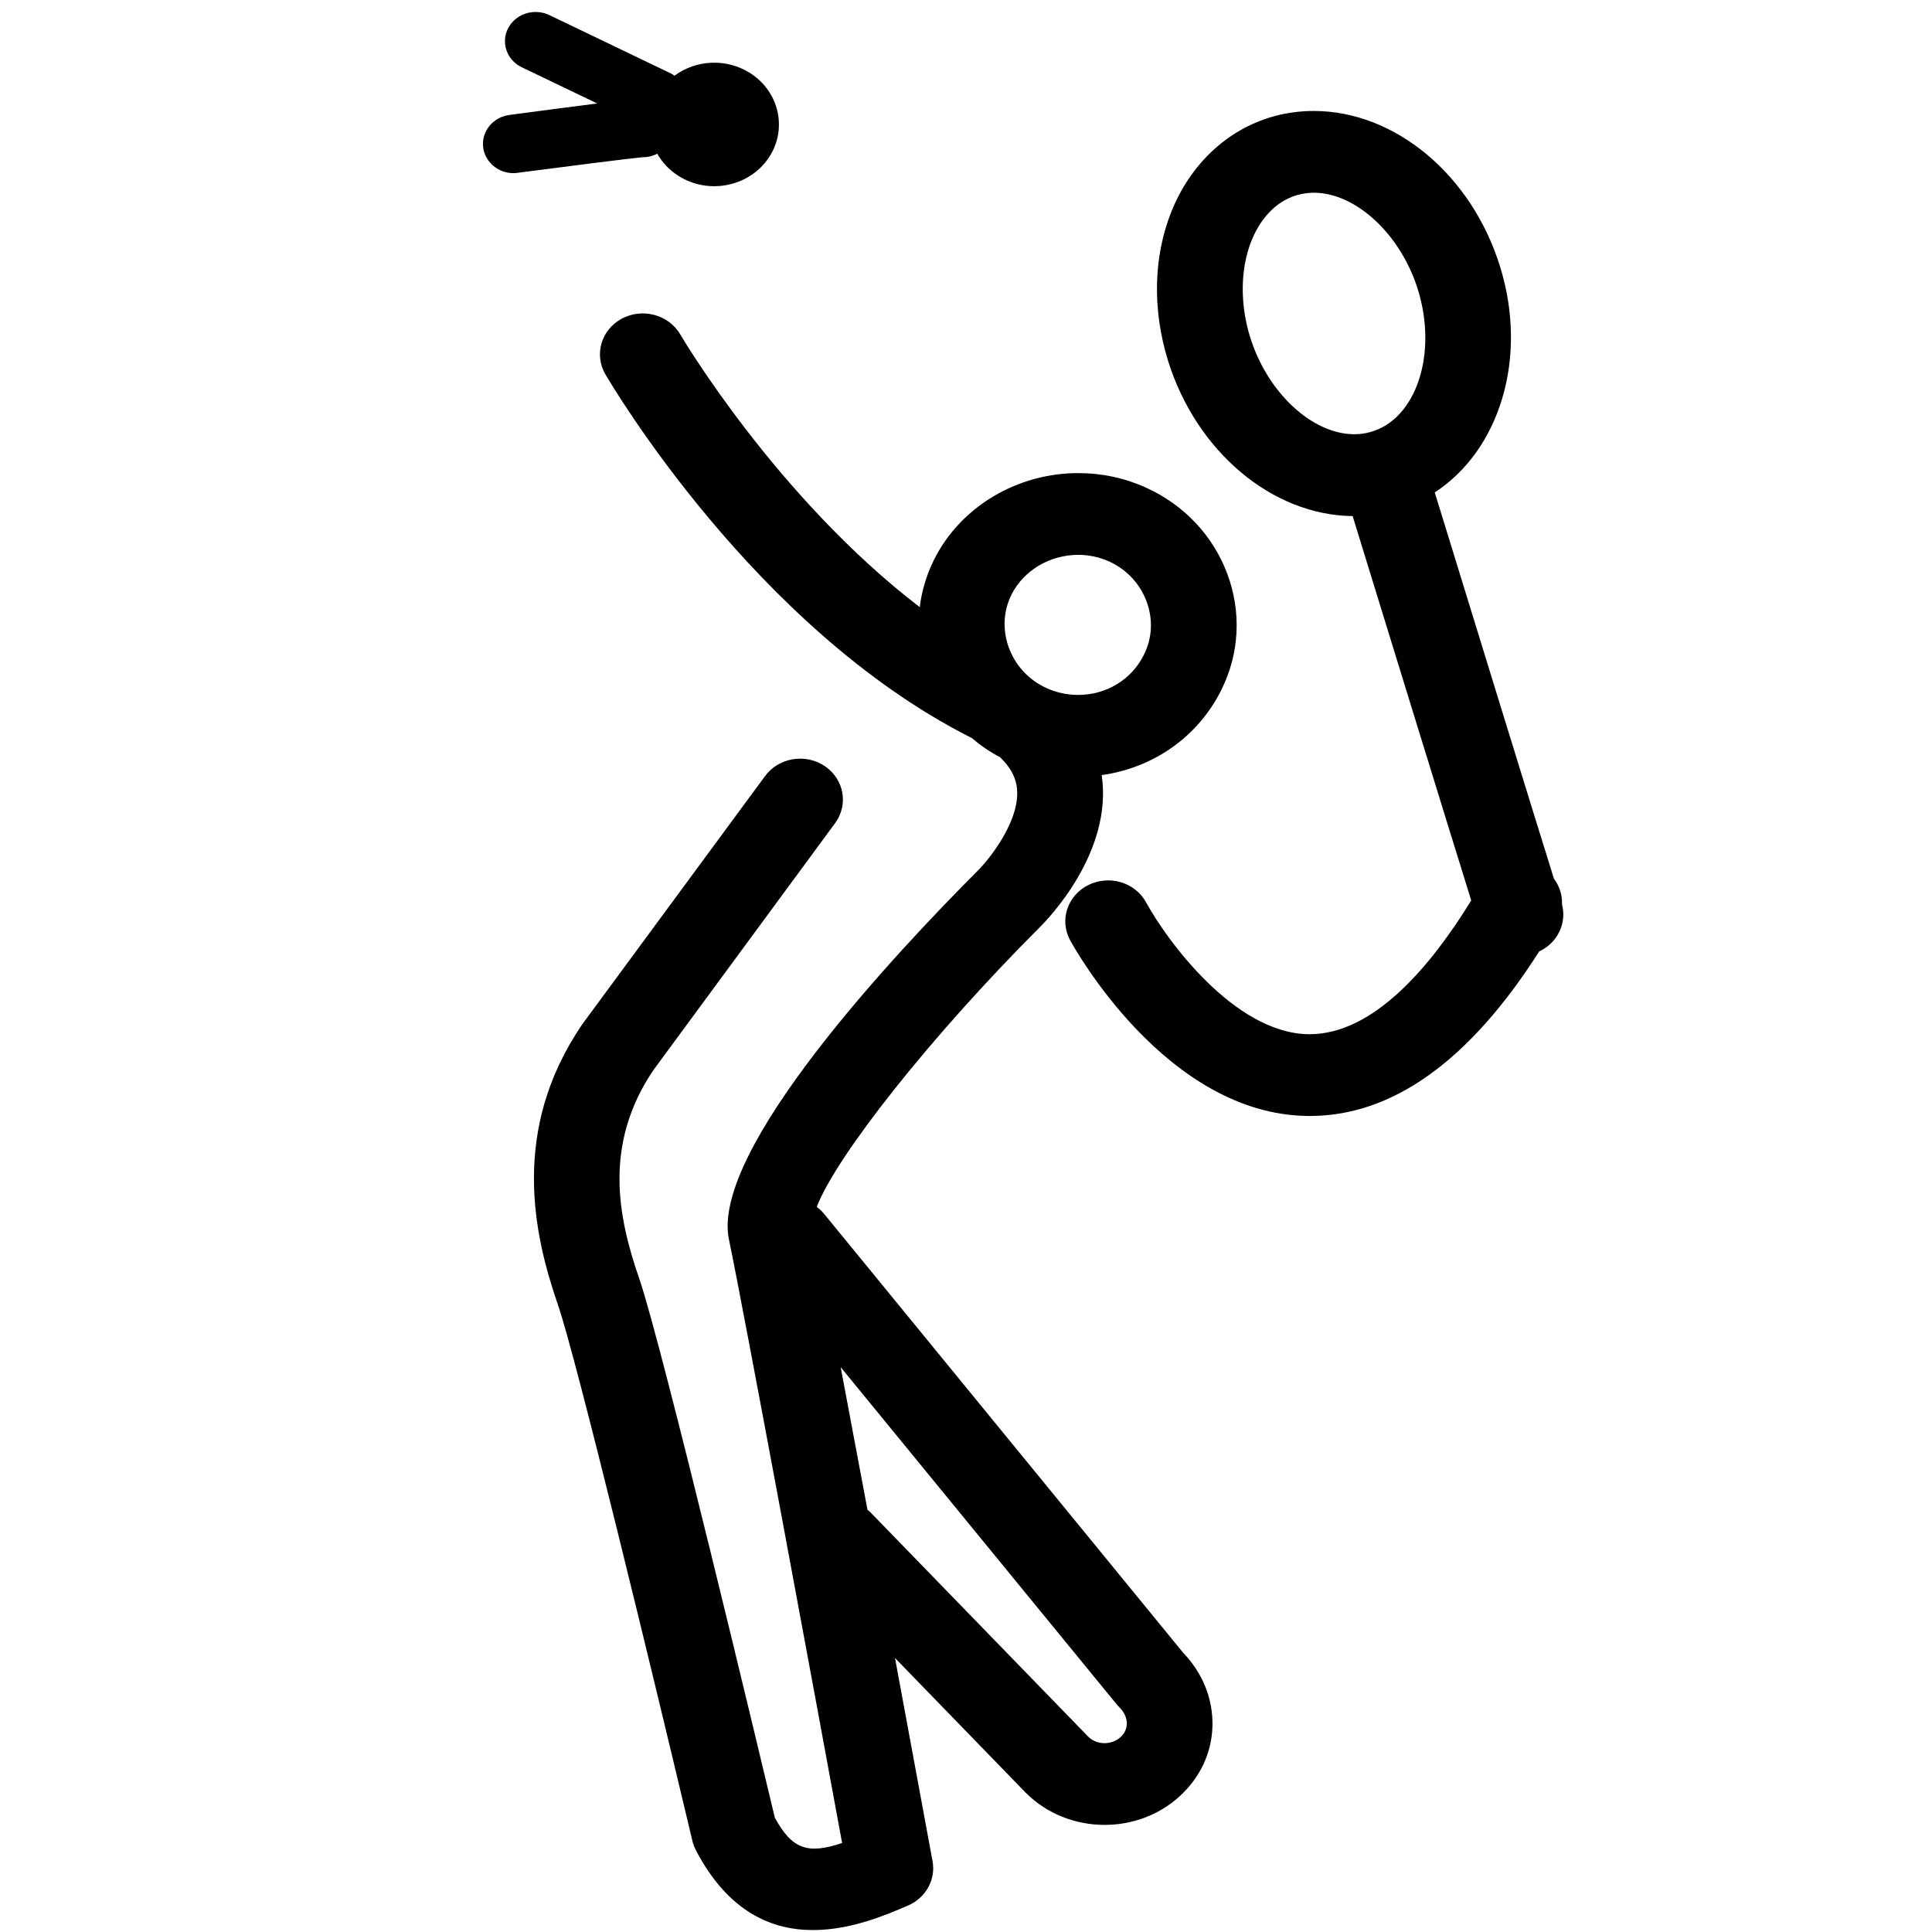 <svg xmlns="http://www.w3.org/2000/svg" viewBox="0 0 16 16">
  <path fill-rule="evenodd" d="M7.882,4.078 C8.24,5.241 8.703,6.747 8.869,7.277 C8.916,7.339 8.939,7.415 8.936,7.491 C8.977,7.647 8.897,7.81 8.747,7.879 C8.171,8.784 7.533,9.242 6.848,9.242 C6.842,9.242 6.835,9.242 6.829,9.242 C5.656,9.228 4.894,7.844 4.862,7.786 C4.772,7.619 4.84,7.415 5.014,7.329 C5.188,7.243 5.402,7.308 5.492,7.474 C5.656,7.775 6.219,8.558 6.839,8.565 C7.377,8.569 7.853,7.996 8.184,7.457 C7.984,6.815 7.424,4.995 7.202,4.274 C6.534,4.267 5.906,3.738 5.672,2.984 C5.543,2.565 5.552,2.13 5.698,1.76 C5.855,1.362 6.163,1.072 6.543,0.965 C6.652,0.934 6.766,0.919 6.88,0.919 C7.554,0.919 8.188,1.449 8.423,2.208 C8.658,2.966 8.418,3.729 7.882,4.078 Z M4.282,6.271 C4.196,6.226 4.118,6.172 4.048,6.112 C4.044,6.11 4.039,6.107 4.034,6.105 C2.25,5.201 1.063,3.184 1.013,3.099 C0.918,2.935 0.98,2.729 1.151,2.638 C1.323,2.547 1.539,2.607 1.634,2.77 C1.643,2.786 2.429,4.118 3.617,5.028 C3.633,4.895 3.672,4.763 3.735,4.636 C3.952,4.199 4.421,3.918 4.93,3.918 C5.125,3.918 5.313,3.958 5.49,4.038 C5.806,4.181 6.045,4.435 6.164,4.752 C6.282,5.07 6.265,5.411 6.115,5.713 C5.923,6.1 5.554,6.359 5.124,6.419 C5.218,7.064 4.67,7.621 4.607,7.683 C3.711,8.579 2.926,9.573 2.764,9.995 C2.787,10.012 2.808,10.032 2.826,10.054 L5.799,13.688 C5.961,13.857 6.047,14.072 6.041,14.296 C6.035,14.517 5.938,14.723 5.768,14.877 C5.595,15.035 5.371,15.113 5.148,15.113 C4.91,15.113 4.672,15.024 4.495,14.847 L3.412,13.731 C3.577,14.62 3.709,15.34 3.723,15.414 C3.751,15.566 3.667,15.718 3.519,15.781 C3.341,15.858 3.047,15.984 2.733,15.984 C2.394,15.984 2.031,15.837 1.762,15.321 C1.75,15.297 1.74,15.271 1.734,15.245 C1.415,13.899 0.771,11.239 0.62,10.804 C0.421,10.228 0.224,9.361 0.82,8.486 C0.822,8.483 0.825,8.48 0.827,8.476 L2.336,6.427 C2.448,6.274 2.67,6.237 2.83,6.344 C2.99,6.452 3.029,6.663 2.916,6.817 L1.412,8.861 C0.994,9.478 1.118,10.082 1.295,10.592 C1.484,11.141 2.311,14.61 2.417,15.054 C2.56,15.314 2.688,15.359 2.974,15.263 C2.791,14.267 2.152,10.81 2.037,10.266 C1.881,9.526 3.425,7.884 4.096,7.212 C4.196,7.113 4.465,6.776 4.419,6.506 C4.405,6.423 4.359,6.344 4.282,6.271 Z M3.184,12.503 C3.195,12.511 3.205,12.521 3.215,12.531 L5.012,14.382 C5.082,14.452 5.203,14.455 5.28,14.386 C5.313,14.355 5.33,14.319 5.332,14.278 C5.333,14.23 5.312,14.181 5.272,14.141 C5.264,14.133 5.256,14.125 5.249,14.116 L2.962,11.322 C3.03,11.681 3.106,12.088 3.184,12.503 Z M1.586,0.627 C1.763,0.495 2.015,0.48 2.212,0.605 C2.458,0.762 2.525,1.079 2.361,1.314 C2.197,1.549 1.864,1.613 1.618,1.456 C1.542,1.408 1.484,1.345 1.443,1.273 C1.428,1.281 1.411,1.288 1.394,1.292 C1.371,1.299 1.348,1.302 1.322,1.302 C1.228,1.31 0.668,1.381 0.288,1.431 C0.277,1.433 0.265,1.434 0.253,1.434 C0.128,1.434 0.02,1.346 0.002,1.225 C-0.017,1.092 0.08,0.97 0.219,0.952 C0.543,0.909 0.776,0.878 0.946,0.857 L0.321,0.557 C0.196,0.497 0.146,0.351 0.209,0.232 C0.272,0.113 0.424,0.065 0.55,0.125 L1.551,0.606 C1.563,0.612 1.575,0.619 1.586,0.627 Z M4.93,4.595 C4.693,4.595 4.476,4.725 4.376,4.926 C4.235,5.21 4.368,5.563 4.666,5.698 C4.749,5.736 4.838,5.755 4.929,5.755 C5.163,5.755 5.372,5.628 5.473,5.423 C5.543,5.284 5.55,5.127 5.495,4.98 C5.44,4.833 5.33,4.716 5.186,4.65 C5.105,4.614 5.019,4.595 4.93,4.595 Z M6.88,1.596 C6.834,1.596 6.788,1.603 6.744,1.615 C6.518,1.679 6.408,1.883 6.362,1.999 C6.272,2.228 6.268,2.518 6.353,2.792 C6.495,3.25 6.866,3.596 7.215,3.596 L7.216,3.596 C7.262,3.596 7.308,3.59 7.352,3.577 C7.728,3.471 7.907,2.932 7.743,2.4 C7.601,1.942 7.23,1.596 6.88,1.596 Z" transform="translate(4)"/>
</svg>
